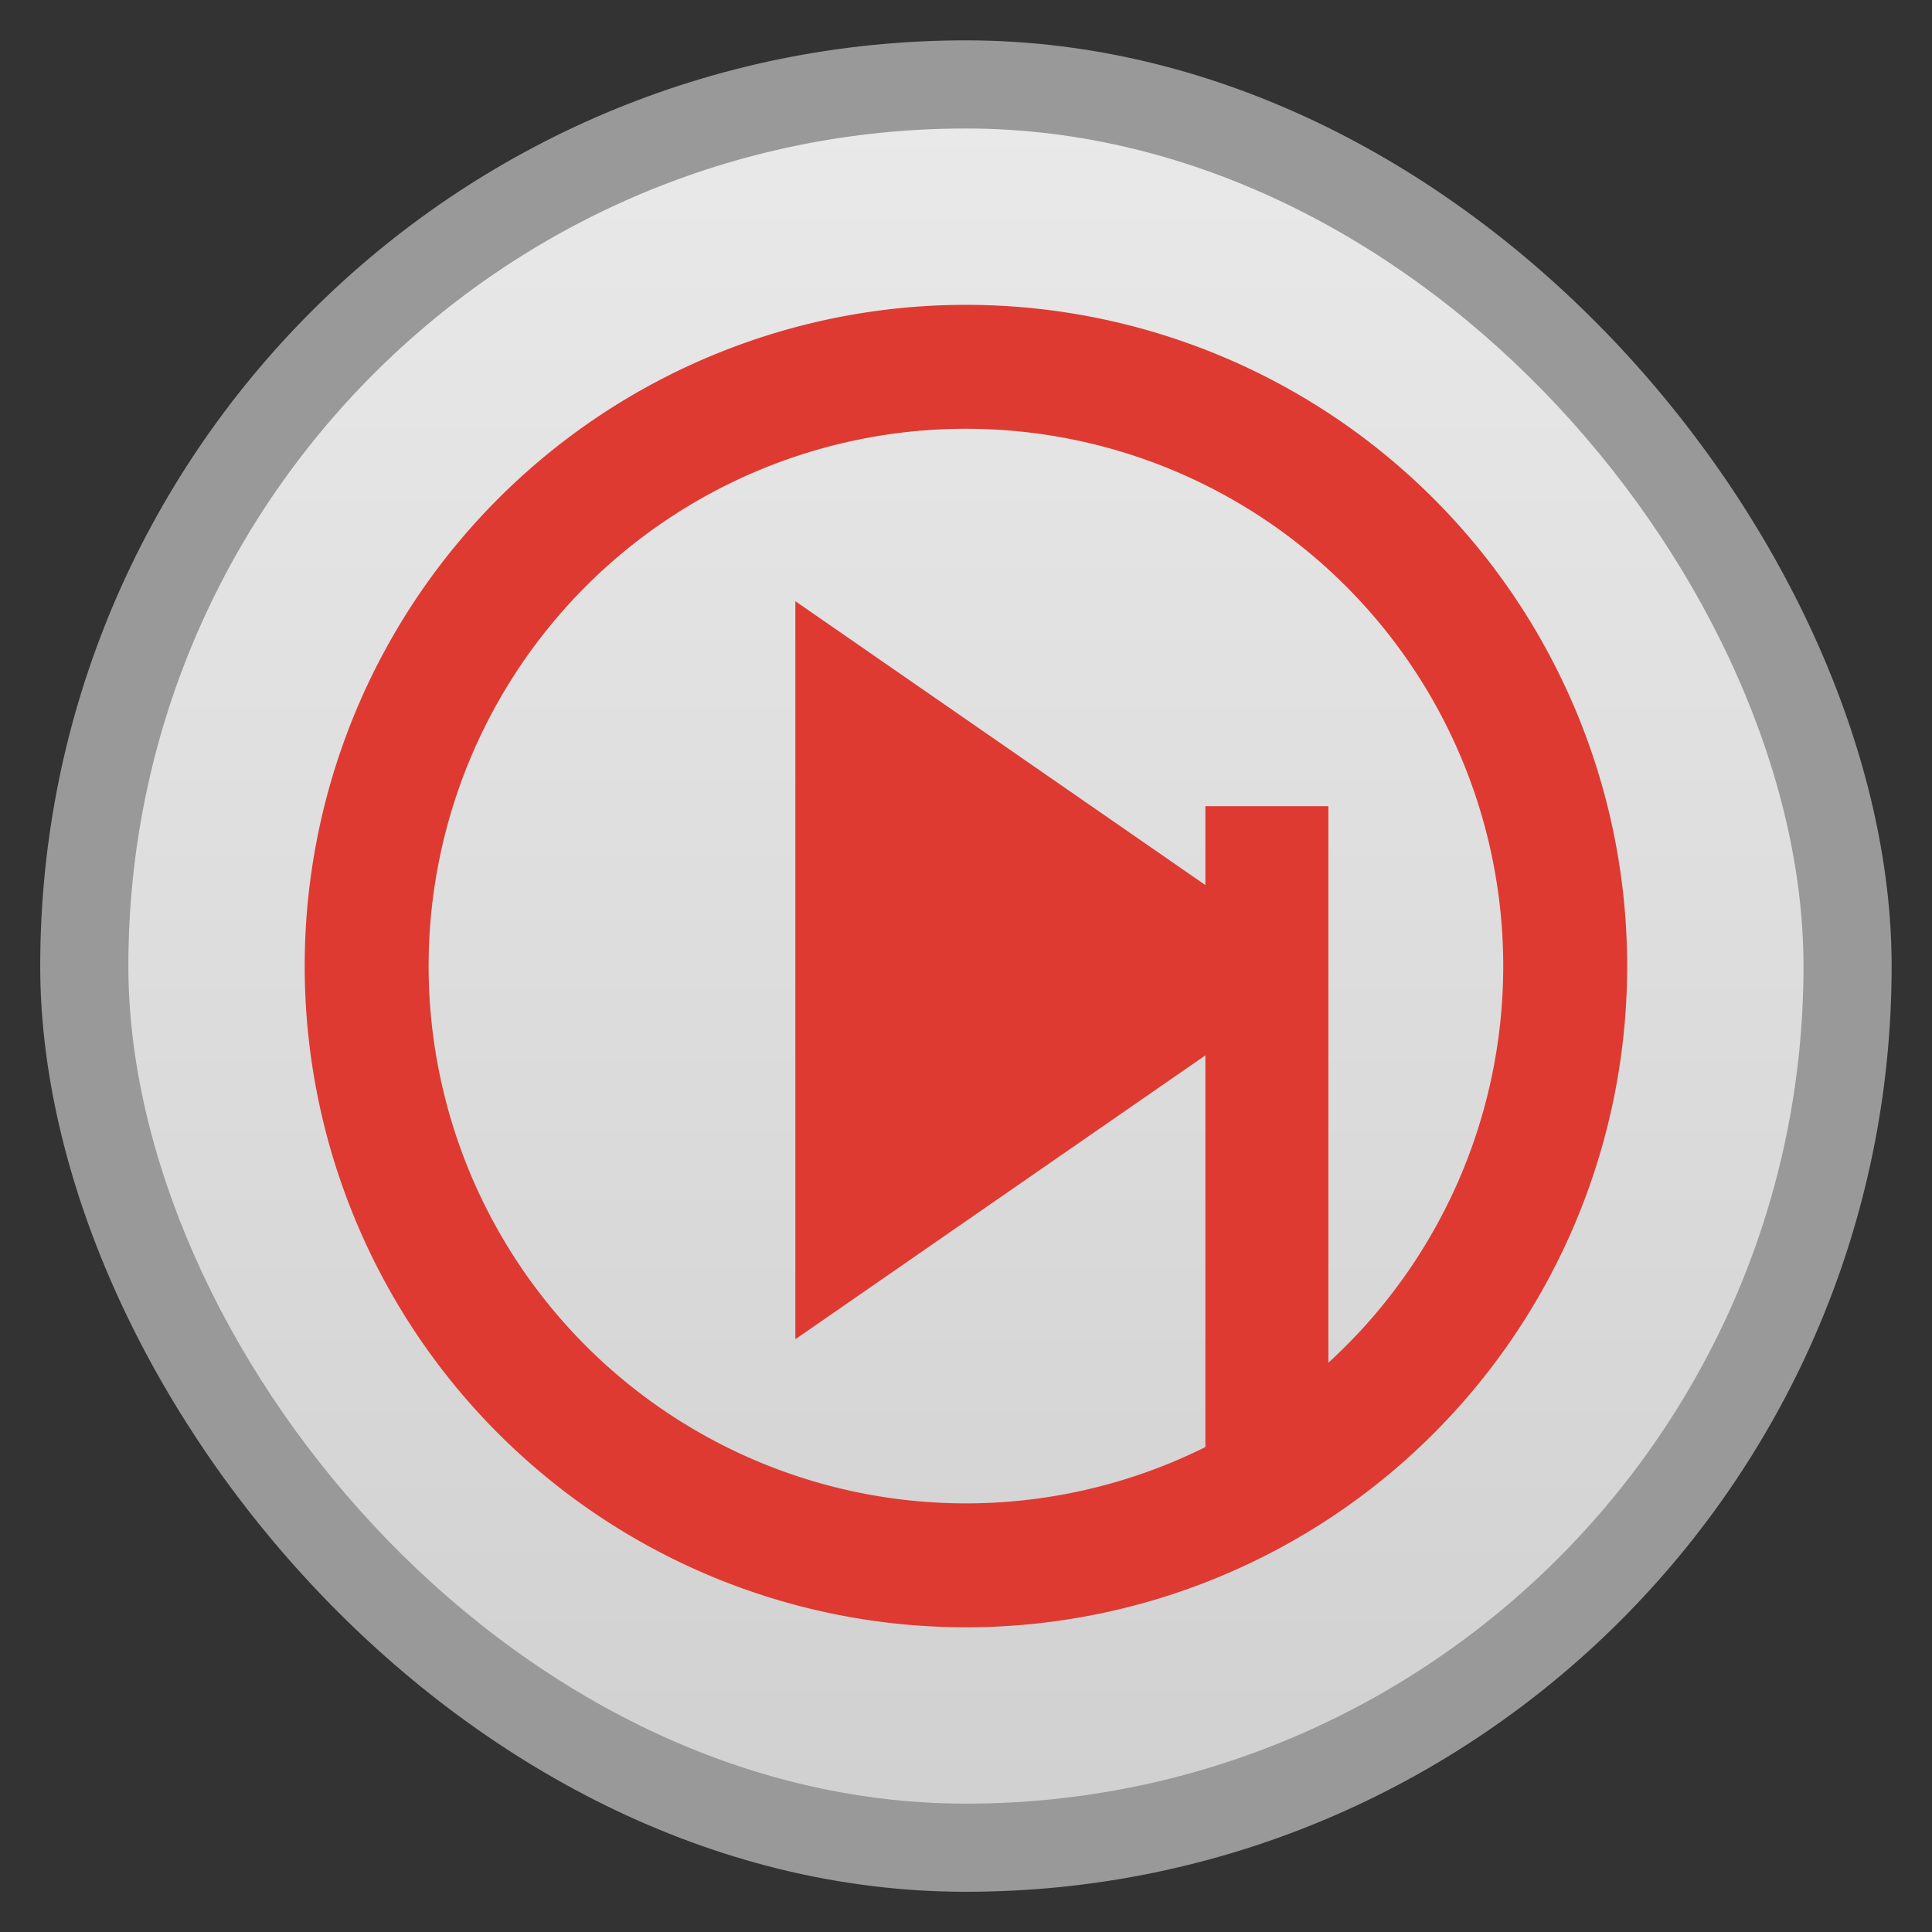 <svg width="48" xmlns="http://www.w3.org/2000/svg" viewBox="0 0 13.547 13.547" height="48" xmlns:xlink="http://www.w3.org/1999/xlink">
<rect x="0" y="0" width="13.547" height="13.547" fill="#333333" stroke="none"/>
<defs>
<linearGradient id="linearGradient4460">
<stop offset="0" style="stop-color:#d1d1d1"/>
<stop offset="1" style="stop-color:#e9e9e9"/>
</linearGradient>
<linearGradient gradientTransform="matrix(1.095 0 0 1.095 -133.002 -9.569)" xlink:href="#linearGradient4460" id="linearGradient4500" y1="279.096" y2="268.33" gradientUnits="userSpaceOnUse" x2="0"/>
</defs>
<g style="fill-rule:evenodd" transform="translate(0 -283.453)">
<rect width="12.982" x=".282" y="283.736" rx="6.491" height="12.982" style="opacity:.5;fill:#fff"/>
<rect width="11.746" x=".9" y="284.354" rx="5.873" height="11.746" style="fill:url(#linearGradient4500)"/>
</g>
<g transform="translate(0 -283.453)">
<path style="fill:none;stroke:#de3a31;stroke-width:.869" d="m 10.975,290.227 a 4.202,4.202 0 0 1 -8.404,0 4.202,4.202 0 1 1 8.404,0 z"/>
</g>
<g style="fill:#de3a31" transform="matrix(.046 0 0 .046 .839 10.483)">
<path d="m 103,-136.25 0,112.5 81.25,-56.25 z"/>
<path d="m 165.5,1.25 0,-106.25 18.75,0 0,100 z"/>
</g>
</svg>

